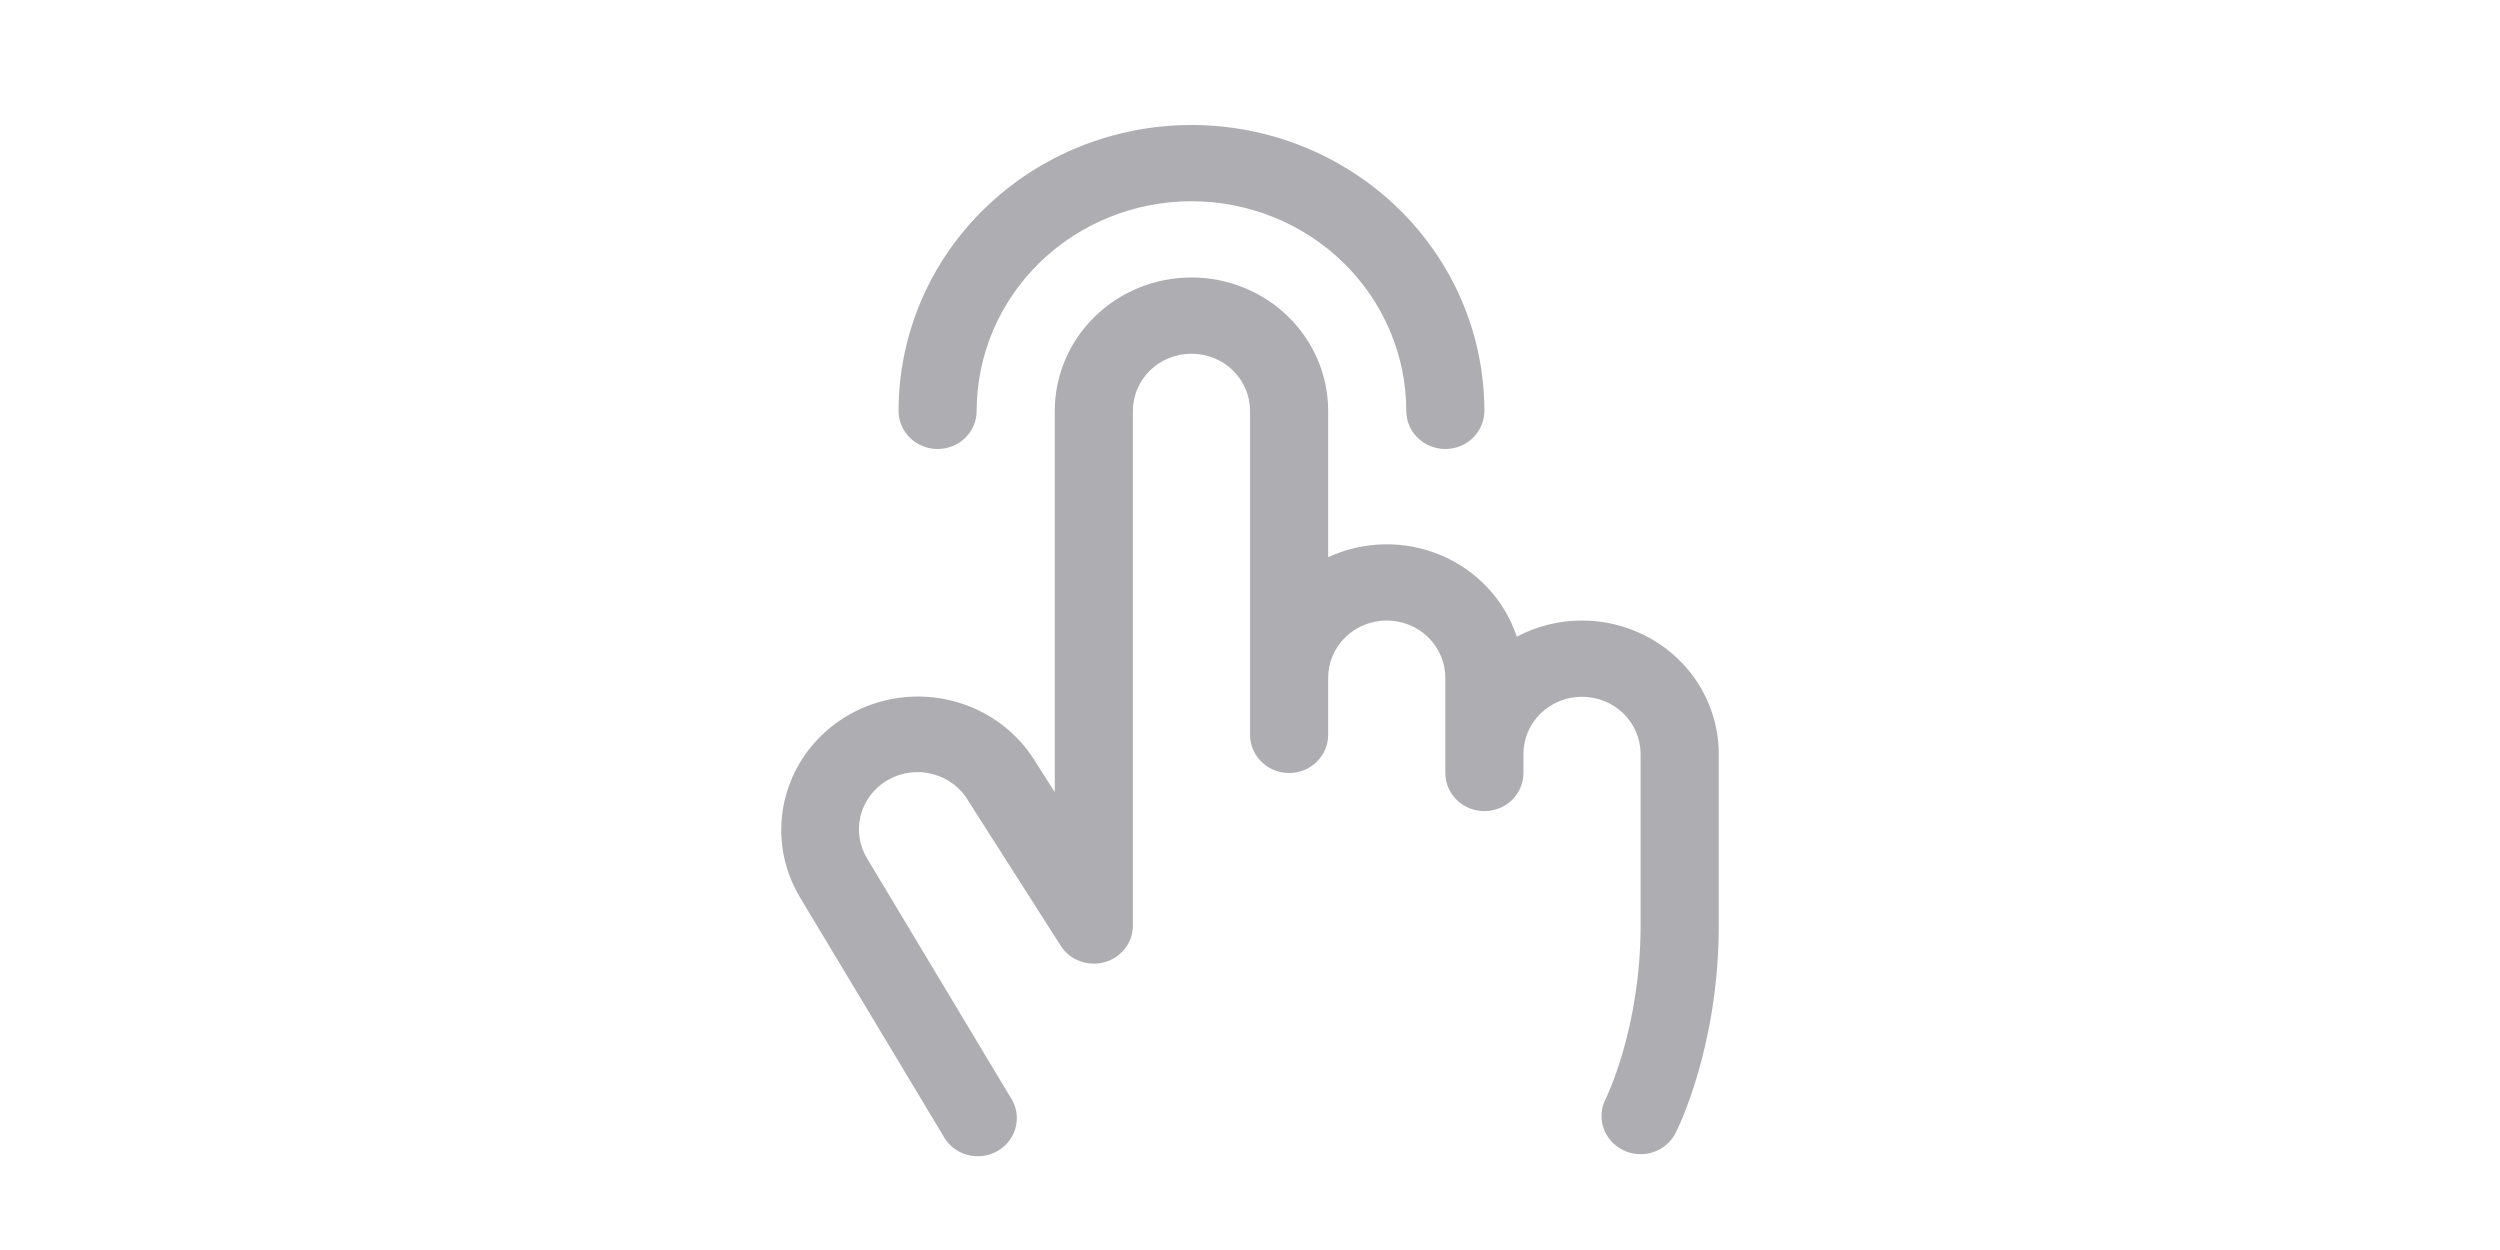 <svg width="80" height="40" viewBox="0 0 80 40" fill="none" xmlns="http://www.w3.org/2000/svg">
<path d="M28.754 13.148C28.754 10.722 29.741 8.395 31.499 6.679C33.257 4.964 35.641 4 38.127 4C40.613 4 42.997 4.964 44.755 6.679C46.513 8.395 47.5 10.722 47.5 13.148C47.5 13.472 47.368 13.782 47.134 14.011C46.9 14.239 46.582 14.368 46.25 14.368C45.919 14.368 45.601 14.239 45.367 14.011C45.132 13.782 45.001 13.472 45.001 13.148C45.001 11.369 44.276 9.663 42.987 8.404C41.698 7.146 39.95 6.44 38.127 6.44C36.304 6.44 34.556 7.146 33.267 8.404C31.977 9.663 31.253 11.369 31.253 13.148C31.253 13.472 31.122 13.782 30.887 14.011C30.653 14.239 30.335 14.368 30.004 14.368C29.672 14.368 29.354 14.239 29.12 14.011C28.886 13.782 28.754 13.472 28.754 13.148ZM50.624 19.857C49.895 19.856 49.178 20.034 48.537 20.374C48.346 19.796 48.03 19.264 47.612 18.815C47.193 18.365 46.681 18.008 46.11 17.767C45.538 17.527 44.921 17.407 44.298 17.418C43.676 17.429 43.063 17.569 42.501 17.829V13.148C42.501 12.016 42.04 10.93 41.22 10.13C40.4 9.329 39.287 8.879 38.127 8.879C36.967 8.879 35.854 9.329 35.034 10.13C34.214 10.93 33.753 12.016 33.753 13.148V25.346L33.156 24.411C32.572 23.433 31.614 22.72 30.493 22.431C29.371 22.141 28.177 22.299 27.174 22.868C26.172 23.438 25.442 24.373 25.145 25.468C24.849 26.563 25.01 27.728 25.594 28.706L30.174 36.33C30.251 36.478 30.358 36.61 30.489 36.717C30.619 36.823 30.771 36.903 30.935 36.95C31.098 36.997 31.27 37.011 31.439 36.991C31.608 36.971 31.771 36.918 31.919 36.834C32.066 36.75 32.194 36.638 32.295 36.504C32.396 36.37 32.468 36.218 32.507 36.056C32.545 35.894 32.55 35.726 32.519 35.562C32.489 35.398 32.424 35.243 32.33 35.104L27.754 27.481C27.626 27.272 27.541 27.041 27.505 26.801C27.469 26.56 27.483 26.315 27.545 26.08C27.607 25.844 27.717 25.623 27.868 25.43C28.018 25.236 28.207 25.074 28.423 24.952C28.638 24.831 28.877 24.753 29.124 24.722C29.371 24.691 29.622 24.709 29.862 24.774C30.102 24.839 30.326 24.95 30.521 25.101C30.717 25.251 30.88 25.438 31 25.651L31.022 25.686L33.94 30.26C34.084 30.486 34.298 30.66 34.552 30.755C34.806 30.851 35.084 30.863 35.346 30.79C35.608 30.718 35.837 30.563 36.001 30.351C36.165 30.139 36.253 29.881 36.252 29.615V13.148C36.252 12.663 36.45 12.198 36.801 11.854C37.153 11.511 37.63 11.319 38.127 11.319C38.624 11.319 39.101 11.511 39.453 11.854C39.804 12.198 40.002 12.663 40.002 13.148V23.516C40.002 23.84 40.133 24.15 40.368 24.379C40.602 24.608 40.92 24.736 41.251 24.736C41.583 24.736 41.901 24.608 42.135 24.379C42.369 24.15 42.501 23.84 42.501 23.516V21.687C42.501 21.201 42.699 20.736 43.05 20.393C43.402 20.05 43.879 19.857 44.376 19.857C44.873 19.857 45.35 20.05 45.701 20.393C46.053 20.736 46.25 21.201 46.25 21.687V24.736C46.25 25.06 46.382 25.37 46.616 25.599C46.851 25.827 47.169 25.956 47.5 25.956C47.831 25.956 48.149 25.827 48.384 25.599C48.618 25.37 48.75 25.06 48.75 24.736V24.126C48.75 23.641 48.947 23.176 49.299 22.832C49.65 22.489 50.127 22.297 50.624 22.297C51.121 22.297 51.598 22.489 51.95 22.832C52.301 23.176 52.499 23.641 52.499 24.126V29.615C52.499 32.91 51.39 35.15 51.38 35.168C51.232 35.458 51.208 35.792 51.313 36.099C51.418 36.406 51.643 36.66 51.94 36.804C52.113 36.89 52.305 36.934 52.499 36.934C52.731 36.934 52.959 36.871 53.156 36.752C53.354 36.633 53.514 36.463 53.617 36.26C53.675 36.149 55 33.515 55 29.615V24.126C55 23.566 54.887 23.01 54.667 22.492C54.447 21.974 54.125 21.503 53.718 21.107C53.312 20.71 52.83 20.396 52.299 20.182C51.768 19.967 51.199 19.857 50.624 19.857Z" fill="#AEAEB2"/>
</svg>
